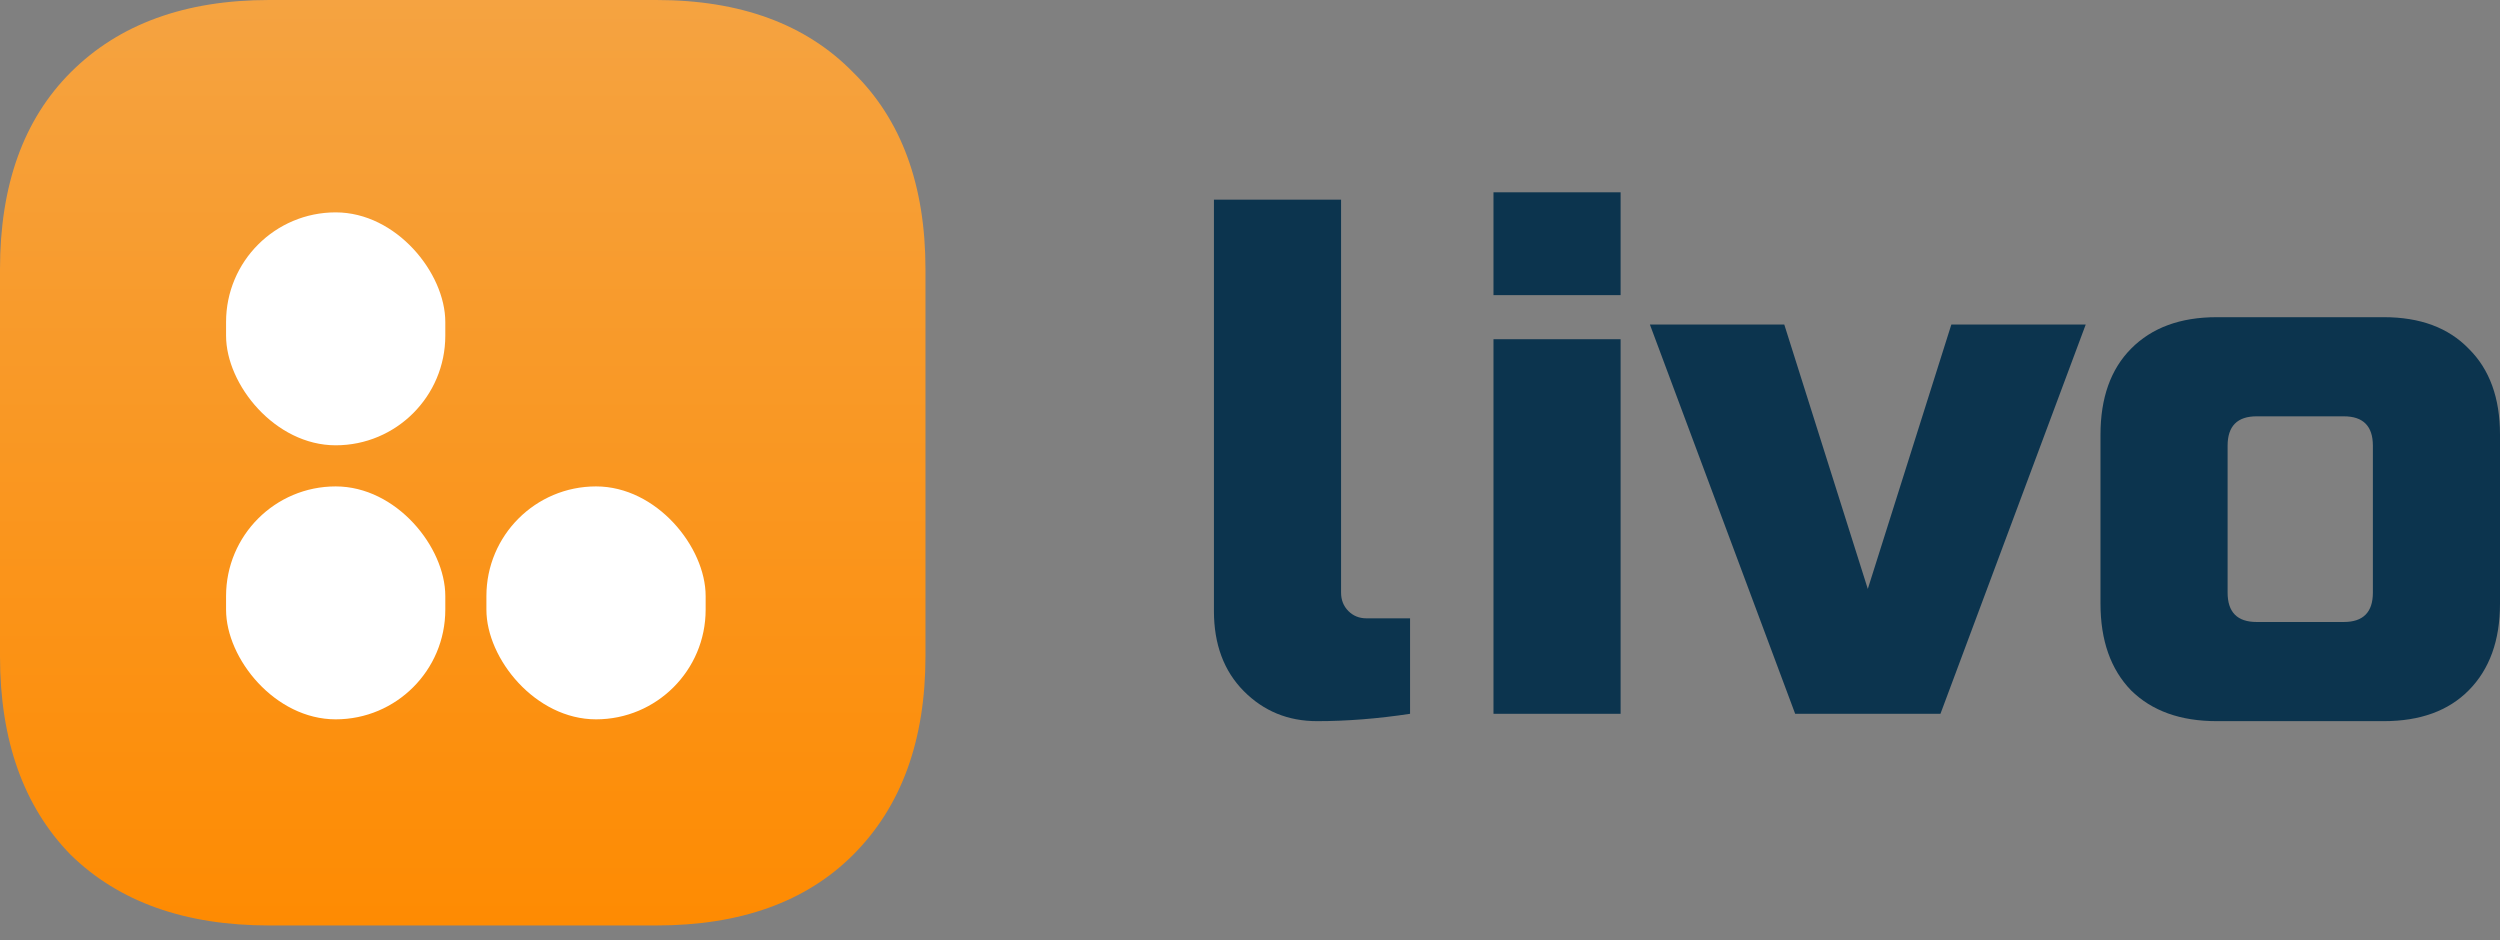<svg width="117" height="44" viewBox="0 0 117 44" fill="none" xmlns="http://www.w3.org/2000/svg">
<rect x="0" y="0" width="117" height="44" fill="#808080" stroke="none"/>
<path fill-rule="evenodd" clip-rule="evenodd" d="M39.926 40.005C42.184 37.748 43.312 34.65 43.312 30.712V12.6C43.312 8.662 42.184 5.591 39.926 3.386C37.721 1.129 34.65 0 30.712 0H12.6C8.662 0 5.565 1.129 3.308 3.386C1.103 5.591 0 8.662 0 12.6V30.712C0 34.65 1.103 37.748 3.308 40.005C5.565 42.21 8.662 43.312 12.6 43.312H30.712C34.65 43.312 37.721 42.21 39.926 40.005Z" fill="url(#paint0_linear_4675_15169)"/>
<rect x="10.58" y="9.939" width="10.26" height="10.901" rx="5.13" fill="white"/>
<rect x="10.58" y="22.764" width="10.26" height="10.901" rx="5.13" fill="white"/>
<rect x="22.764" y="22.764" width="10.26" height="10.901" rx="5.13" fill="white"/>
<path d="M65.991 33.406C64.473 33.636 63.022 33.75 61.64 33.75C60.28 33.75 59.136 33.28 58.206 32.341C57.277 31.401 56.812 30.152 56.812 28.594V9.344H62.762V27.734C62.762 28.078 62.875 28.365 63.102 28.594C63.328 28.823 63.611 28.938 63.952 28.938H65.991V33.406Z" fill="#0C344E"/>
<path d="M75.844 15.875V33.406H69.895V20.516V15.875H75.844ZM69.895 9H75.844V13.812H69.895V9Z" fill="#0C344E"/>
<path d="M91.323 15.188H97.612L90.813 33.406H84.014L77.215 15.188H83.504L87.413 27.562L91.323 15.188Z" fill="#0C344E"/>
<path d="M117 28.25C117 29.969 116.513 31.321 115.538 32.306C114.586 33.269 113.261 33.75 111.561 33.75H103.742C102.042 33.75 100.705 33.269 99.73 32.306C98.779 31.321 98.303 29.969 98.303 28.25V20.344C98.303 18.625 98.779 17.284 99.73 16.322C100.705 15.336 102.042 14.844 103.742 14.844H111.561C113.261 14.844 114.586 15.336 115.538 16.322C116.513 17.284 117 18.625 117 20.344V28.25ZM111.051 20.859C111.051 19.943 110.598 19.484 109.691 19.484H105.612C104.705 19.484 104.252 19.943 104.252 20.859V27.734C104.252 28.651 104.705 29.109 105.612 29.109H109.691C110.598 29.109 111.051 28.651 111.051 27.734V20.859Z" fill="#0C344E"/>
<defs>
<linearGradient id="paint0_linear_4675_15169" x1="21.656" y1="0" x2="21.656" y2="43.312" gradientUnits="userSpaceOnUse">
<stop stop-color="#F5A341"/>
<stop offset="1" stop-color="#FE8B02"/>
</linearGradient>
</defs>
</svg>
